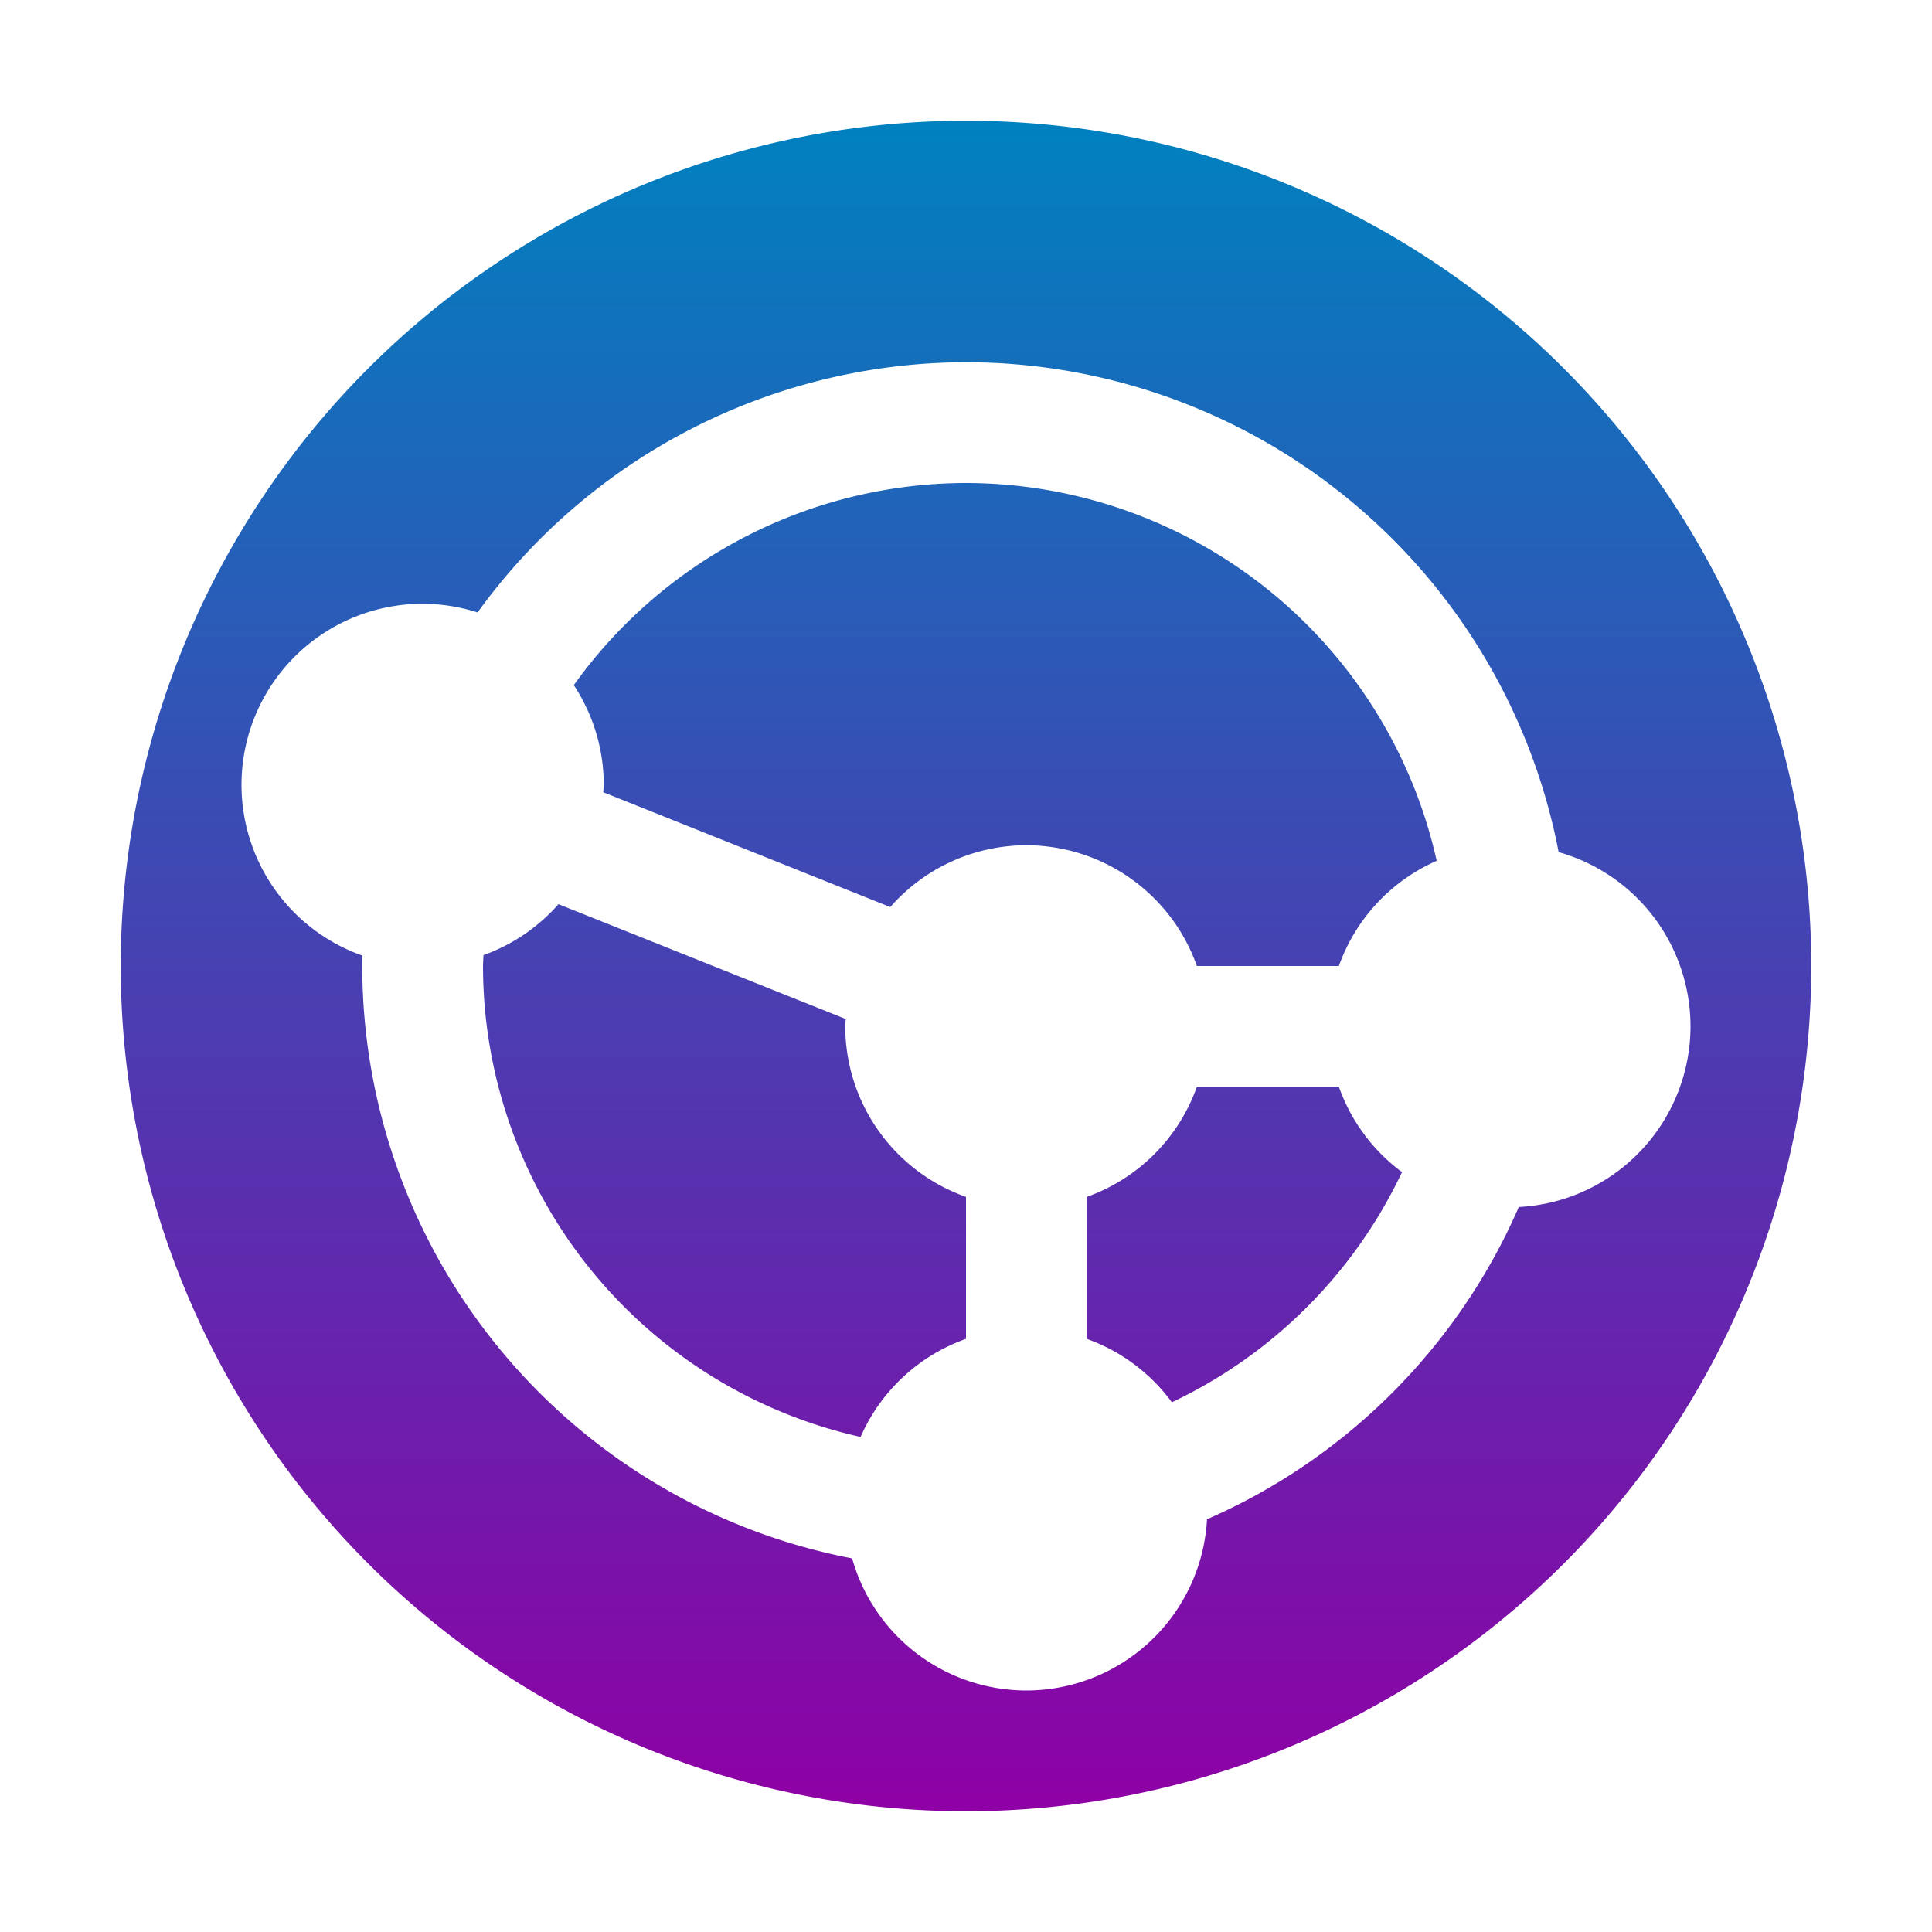 <svg xmlns="http://www.w3.org/2000/svg" width="16" height="16" version="1.1">
 <defs>
   <style id="current-color-scheme" type="text/css">
   .ColorScheme-Text { color: #d4d4d4; } .ColorScheme-Highlight { color: #1AD6AB; }
  </style>
  <linearGradient id="arrongin" x1="0%" x2="0%" y1="0%" y2="100%">
   <stop offset="0%" style="stop-color: #dd9b44; stop-opacity: 1"/>
   <stop offset="100%" style="stop-color: #ad6c16; stop-opacity: 1"/>
  </linearGradient>
  <linearGradient id="aurora" x1="0%" x2="0%" y1="0%" y2="100%">
   <stop offset="0%" style="stop-color: #09D4DF; stop-opacity: 1"/>
   <stop offset="100%" style="stop-color: #9269F4; stop-opacity: 1"/>
  </linearGradient>
  <linearGradient id="cyberneon" x1="0%" x2="0%" y1="0%" y2="100%">
    <stop offset="0" style="stop-color: #0abdc6; stop-opacity: 1"/>
    <stop offset="1" style="stop-color: #ea00d9; stop-opacity: 1"/>
  </linearGradient>
  <linearGradient id="fitdance" x1="0%" x2="0%" y1="0%" y2="100%">
   <stop offset="0%" style="stop-color: #1AD6AB; stop-opacity: 1"/>
   <stop offset="100%" style="stop-color: #329DB6; stop-opacity: 1"/>
  </linearGradient>
  <linearGradient id="oomox" x1="0%" x2="0%" y1="0%" y2="100%">
   <stop offset="0%" style="stop-color: #0081bf; stop-opacity: 1"/>
   <stop offset="100%" style="stop-color: #8e00a5; stop-opacity: 1"/>
  </linearGradient>
  <linearGradient id="rainblue" x1="0%" x2="0%" y1="0%" y2="100%">
   <stop offset="0%" style="stop-color: #00F260; stop-opacity: 1"/>
   <stop offset="100%" style="stop-color: #0575E6; stop-opacity: 1"/>
  </linearGradient>
  <linearGradient id="sunrise" x1="0%" x2="0%" y1="0%" y2="100%">
   <stop offset="0%" style="stop-color: #FF8501; stop-opacity: 1"/>
   <stop offset="100%" style="stop-color: #FFCB01; stop-opacity: 1"/>
  </linearGradient>
  <linearGradient id="telinkrin" x1="0%" x2="0%" y1="0%" y2="100%">
   <stop offset="0%" style="stop-color: #b2ced6; stop-opacity: 1"/>
   <stop offset="100%" style="stop-color: #6da5b7; stop-opacity: 1"/>
  </linearGradient>
  <linearGradient id="60spsycho" x1="0%" x2="0%" y1="0%" y2="100%">
   <stop offset="0%" style="stop-color: #df5940; stop-opacity: 1"/>
   <stop offset="25%" style="stop-color: #d8d15f; stop-opacity: 1"/>
   <stop offset="50%" style="stop-color: #e9882a; stop-opacity: 1"/>
   <stop offset="100%" style="stop-color: #279362; stop-opacity: 1"/>
  </linearGradient>
  <linearGradient id="90ssummer" x1="0%" x2="0%" y1="0%" y2="100%">
   <stop offset="0%" style="stop-color: #f618c7; stop-opacity: 1"/>
   <stop offset="20%" style="stop-color: #94ffab; stop-opacity: 1"/>
   <stop offset="50%" style="stop-color: #fbfd54; stop-opacity: 1"/>
   <stop offset="100%" style="stop-color: #0f83ae; stop-opacity: 1"/>
  </linearGradient>
 </defs>
 <path fill="url(#oomox)" class="ColorScheme-Text" d="M 8 1 A 7 7 0 0 0 1 8 A 7 7 0 0 0 8 15 A 7 7 0 0 0 15 8 A 7 7 0 0 0 8 1 z M 8 3 A 5 5 0 0 1 12.908 7.057 A 1.5 1.5 0 0 1 14 8.5 A 1.5 1.5 0 0 1 12.578 9.996 A 5 5 0 0 1 9.996 12.582 A 1.5 1.5 0 0 1 8.5 14 A 1.5 1.5 0 0 1 7.057 12.906 A 5 5 0 0 1 3 8 A 5 5 0 0 1 3.002 7.914 A 1.5 1.5 0 0 1 2 6.5 A 1.5 1.5 0 0 1 3.5 5 A 1.5 1.5 0 0 1 3.955 5.072 A 5 5 0 0 1 8 3 z M 8 4 A 4 4 0 0 0 4.752 5.674 A 1.5 1.5 0 0 1 5 6.5 A 1.5 1.5 0 0 1 4.996 6.561 L 7.373 7.512 A 1.5 1.5 0 0 1 8.5 7 A 1.5 1.5 0 0 1 9.912 8 L 11.088 8 A 1.5 1.5 0 0 1 11.898 7.129 A 4 4 0 0 0 8 4 z M 4.625 7.488 A 1.5 1.5 0 0 1 4.004 7.91 A 4 4 0 0 0 4 8 A 4 4 0 0 0 7.127 11.9 A 1.5 1.5 0 0 1 8 11.088 L 8 9.912 A 1.5 1.5 0 0 1 7 8.5 A 1.5 1.5 0 0 1 7.004 8.439 L 4.625 7.488 z M 9.912 9 A 1.5 1.5 0 0 1 9 9.912 L 9 11.088 A 1.5 1.5 0 0 1 9.705 11.613 A 4 4 0 0 0 11.611 9.707 A 1.5 1.5 0 0 1 11.088 9 L 9.912 9 z"/>
</svg>
